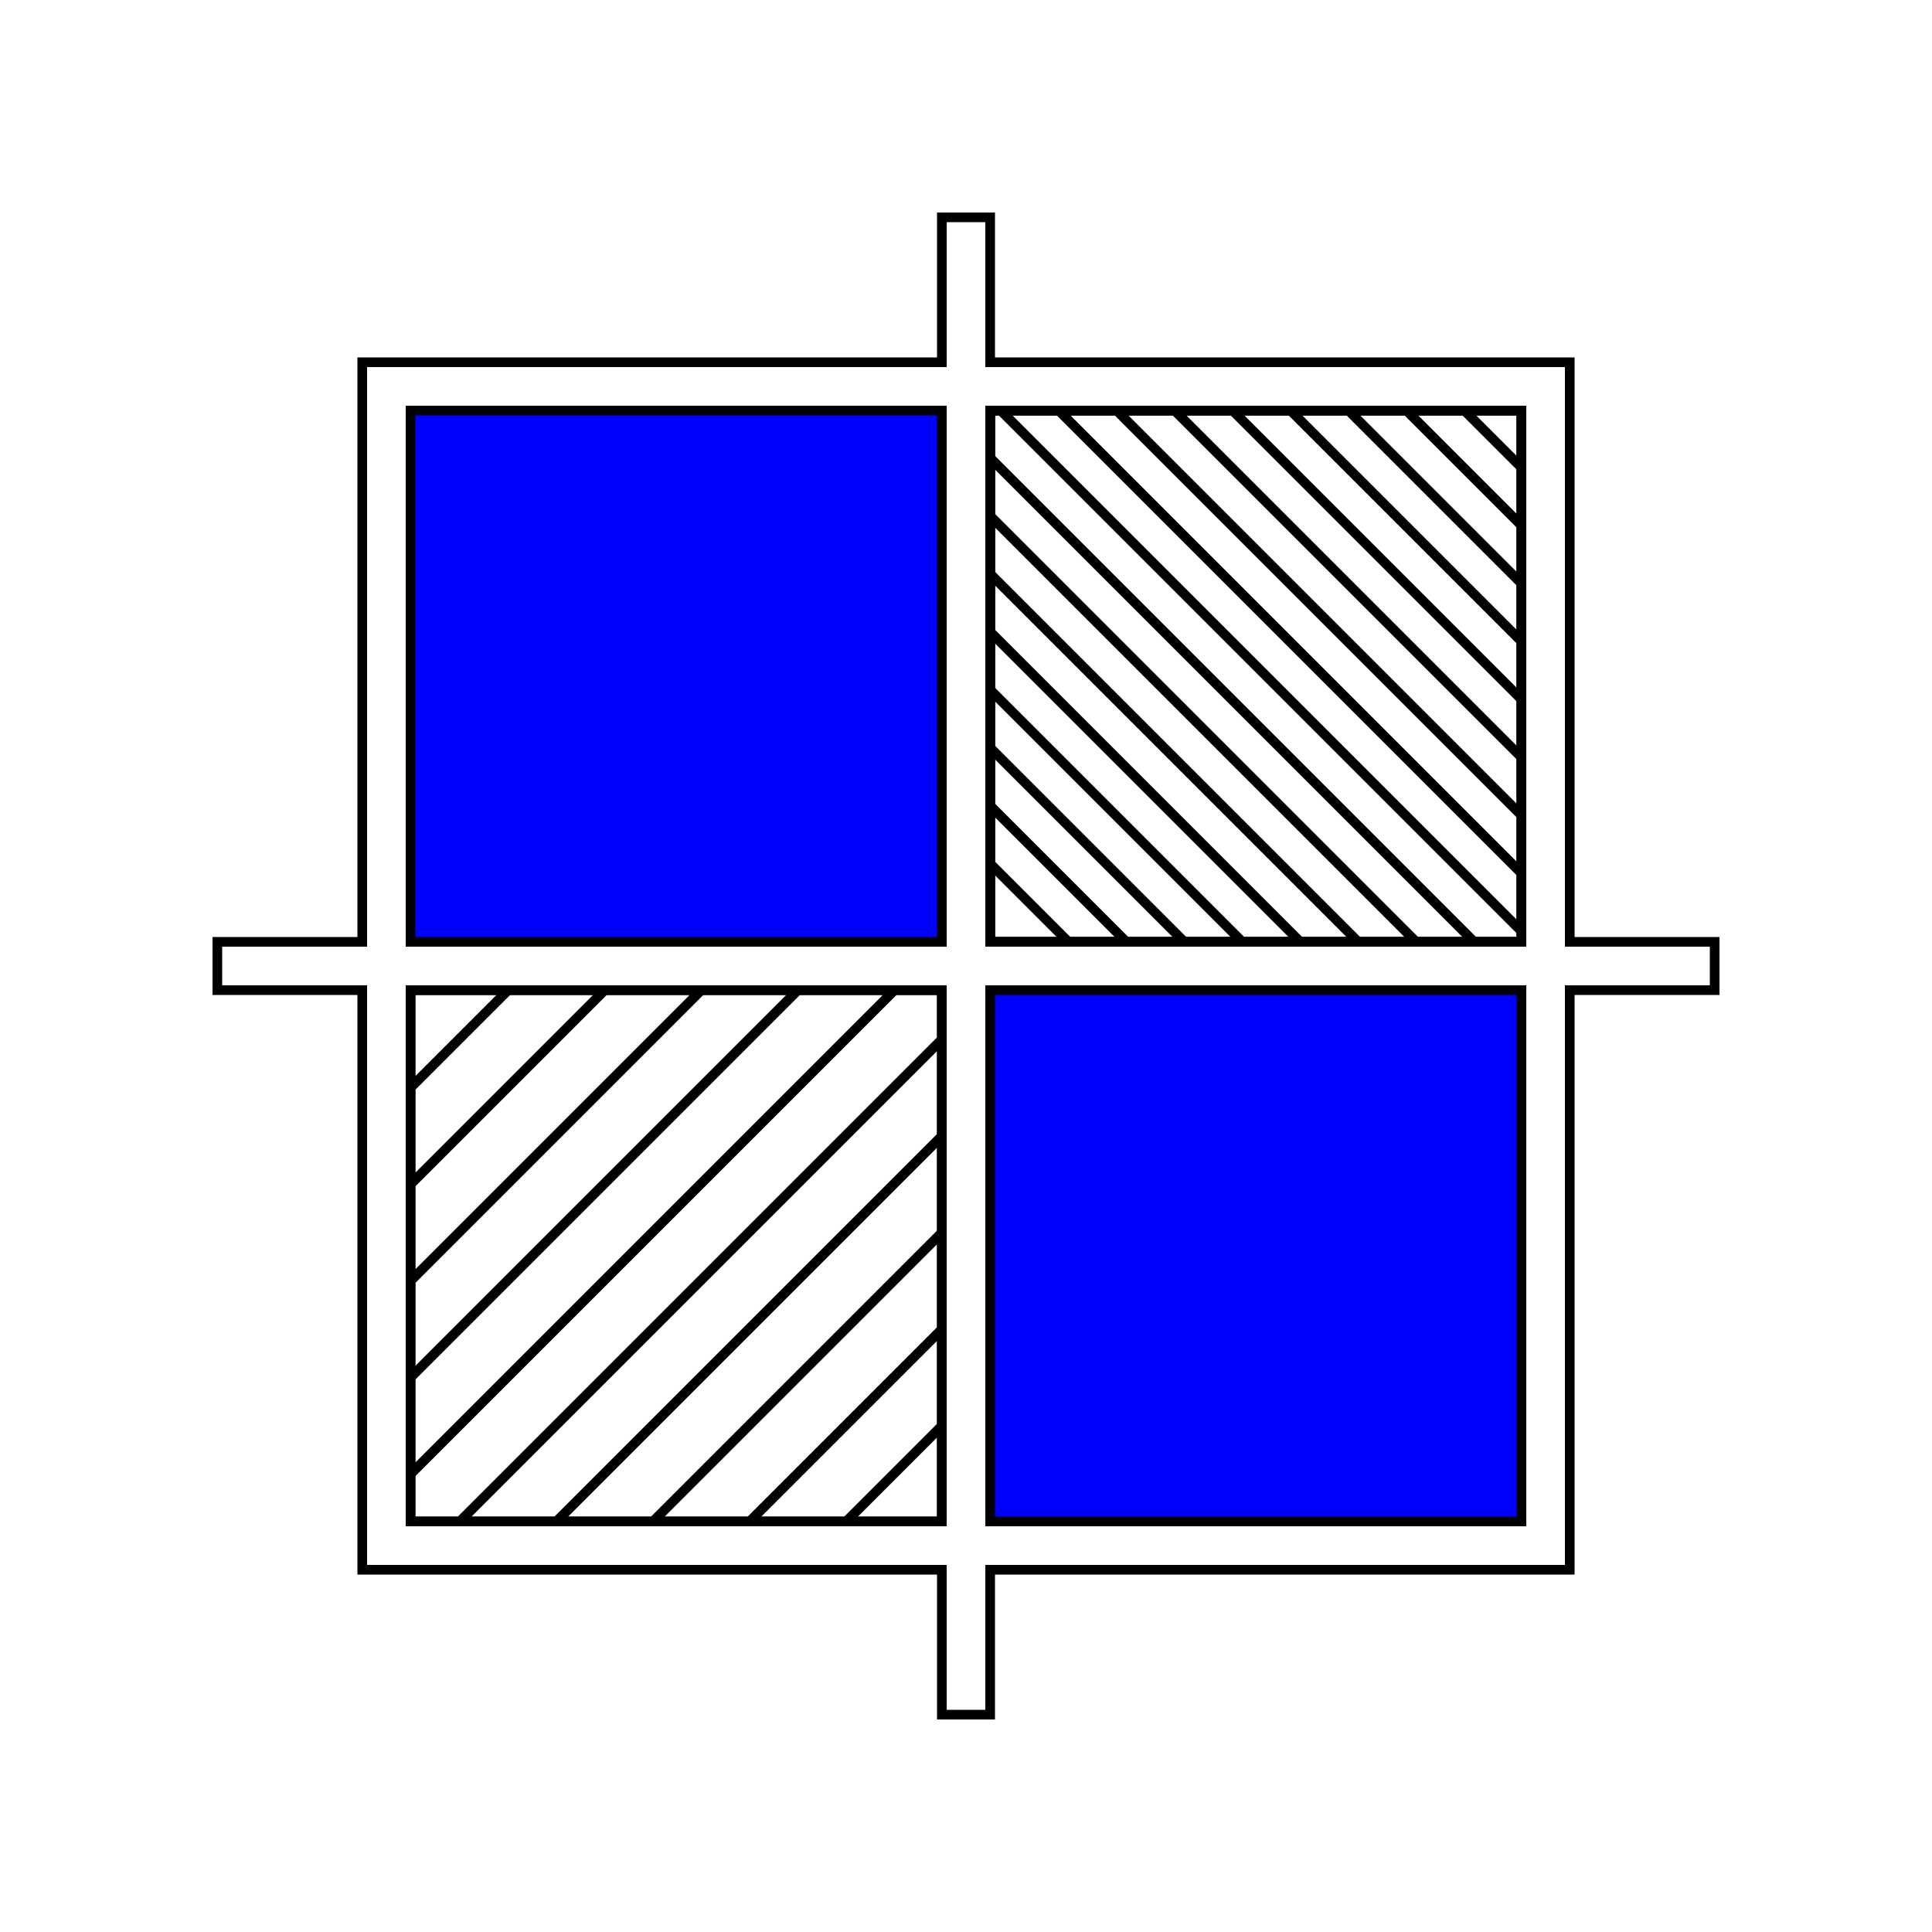 <svg id="Layer_1" data-name="Layer 1" xmlns="http://www.w3.org/2000/svg" viewBox="0 0 200 200"><defs><style>.cls-1,.cls-2{fill:none;}.cls-1,.cls-3{stroke:#000;stroke-miterlimit:10;}.cls-3{fill:blue;}</style></defs><title>Artboard 1</title><path class="cls-1" d="M162.5,97.5v-60h-60v-15h-5v15h-60v60h-15v5h15v60h60v15h5v-15h60v-60h15v-5Zm-65,60h-55v-55h55Zm0-60h-55v-55h55Zm60,60h-55v-55h55Zm0-60h-55v-55h55Z"/><rect class="cls-2" x="42.5" y="102.5" width="55" height="55"/><rect class="cls-3" x="102.5" y="102.5" width="55" height="55"/><rect class="cls-1" x="102.5" y="42.5" width="55" height="55"/><rect class="cls-3" x="42.5" y="42.5" width="55" height="55"/><polygon class="cls-2" points="103 71.19 128.81 97 133.39 97 103 66.61 103 71.19"/><polygon class="cls-2" points="104.81 43 157 95.19 157 90.61 109.39 43 104.81 43"/><polygon class="cls-2" points="103 53.19 146.81 97 151.39 97 103 48.61 103 53.19"/><polygon class="cls-2" points="103 43 103 47.19 152.81 97 157 97 157 96.61 103.39 43 103 43"/><polygon class="cls-2" points="103 65.19 134.81 97 139.39 97 103 60.61 103 65.19"/><polygon class="cls-2" points="103 77.19 122.81 97 127.39 97 103 72.61 103 77.19"/><polygon class="cls-2" points="103 97 109.39 97 103 90.61 103 97"/><polygon class="cls-2" points="103 89.19 110.81 97 115.39 97 103 84.61 103 89.19"/><polygon class="cls-2" points="103 83.19 116.81 97 121.39 97 103 78.61 103 83.19"/><polygon class="cls-2" points="103 59.19 140.81 97 145.39 97 103 54.61 103 59.19"/><polygon class="cls-2" points="157 47.19 157 43 152.81 43 157 47.19"/><polygon class="cls-2" points="140.81 43 157 59.19 157 54.61 145.39 43 140.81 43"/><polygon class="cls-2" points="110.81 43 157 89.19 157 84.61 115.39 43 110.81 43"/><polygon class="cls-2" points="146.81 43 157 53.19 157 48.61 151.39 43 146.81 43"/><polygon class="cls-2" points="134.81 43 157 65.19 157 60.61 139.39 43 134.81 43"/><polygon class="cls-2" points="122.81 43 157 77.19 157 72.61 127.39 43 122.81 43"/><polygon class="cls-2" points="116.81 43 157 83.19 157 78.61 121.39 43 116.81 43"/><polygon class="cls-2" points="128.81 43 157 71.19 157 66.61 133.39 43 128.81 43"/><path d="M150.39,42H102V98h56V42ZM103,97V90.61L109.39,97Zm7.81,0L103,89.19V84.61L115.39,97Zm6,0L103,83.19V78.61L121.39,97Zm6,0L103,77.19V72.61L127.39,97Zm6,0L103,71.19V66.61L133.39,97Zm6,0L103,65.19V60.61L139.39,97Zm6,0L103,59.19V54.61L145.39,97Zm6,0L103,53.19V48.61L151.39,97ZM157,97h-4.19L103,47.19V43h.39L157,96.61Zm0-1.81L104.81,43h4.58L157,90.61Zm0-6L110.81,43h4.58L157,84.61Zm0-6L116.81,43h4.58L157,78.61Zm0-6L122.81,43h4.58L157,72.61Zm0-6L128.81,43h4.58L157,66.61Zm0-6L134.81,43h4.58L157,60.61Zm0-6L140.81,43h4.58L157,54.61Zm0-6L146.81,43h4.58L157,48.61Zm0-6L152.81,43H157Z"/><path d="M92.39,102H42v56H98V102ZM43,103h8.39L43,111.39Zm0,9.81L52.81,103h8.58L43,121.39Zm0,10L62.81,103h8.58L43,131.39Zm0,10L72.81,103h8.58L43,141.39Zm0,10L82.81,103h8.58L43,151.39ZM97,157H88.81L97,148.81Zm-9.61,0H78.81L97,138.81v8.58Zm-10,0H68.81L97,128.81v8.58Zm-10,0H58.81L97,118.81v8.58Zm-10,0H48.81L97,108.81v8.58Zm-10,0H43v-4.19L92.81,103H97v4.39Z"/></svg>